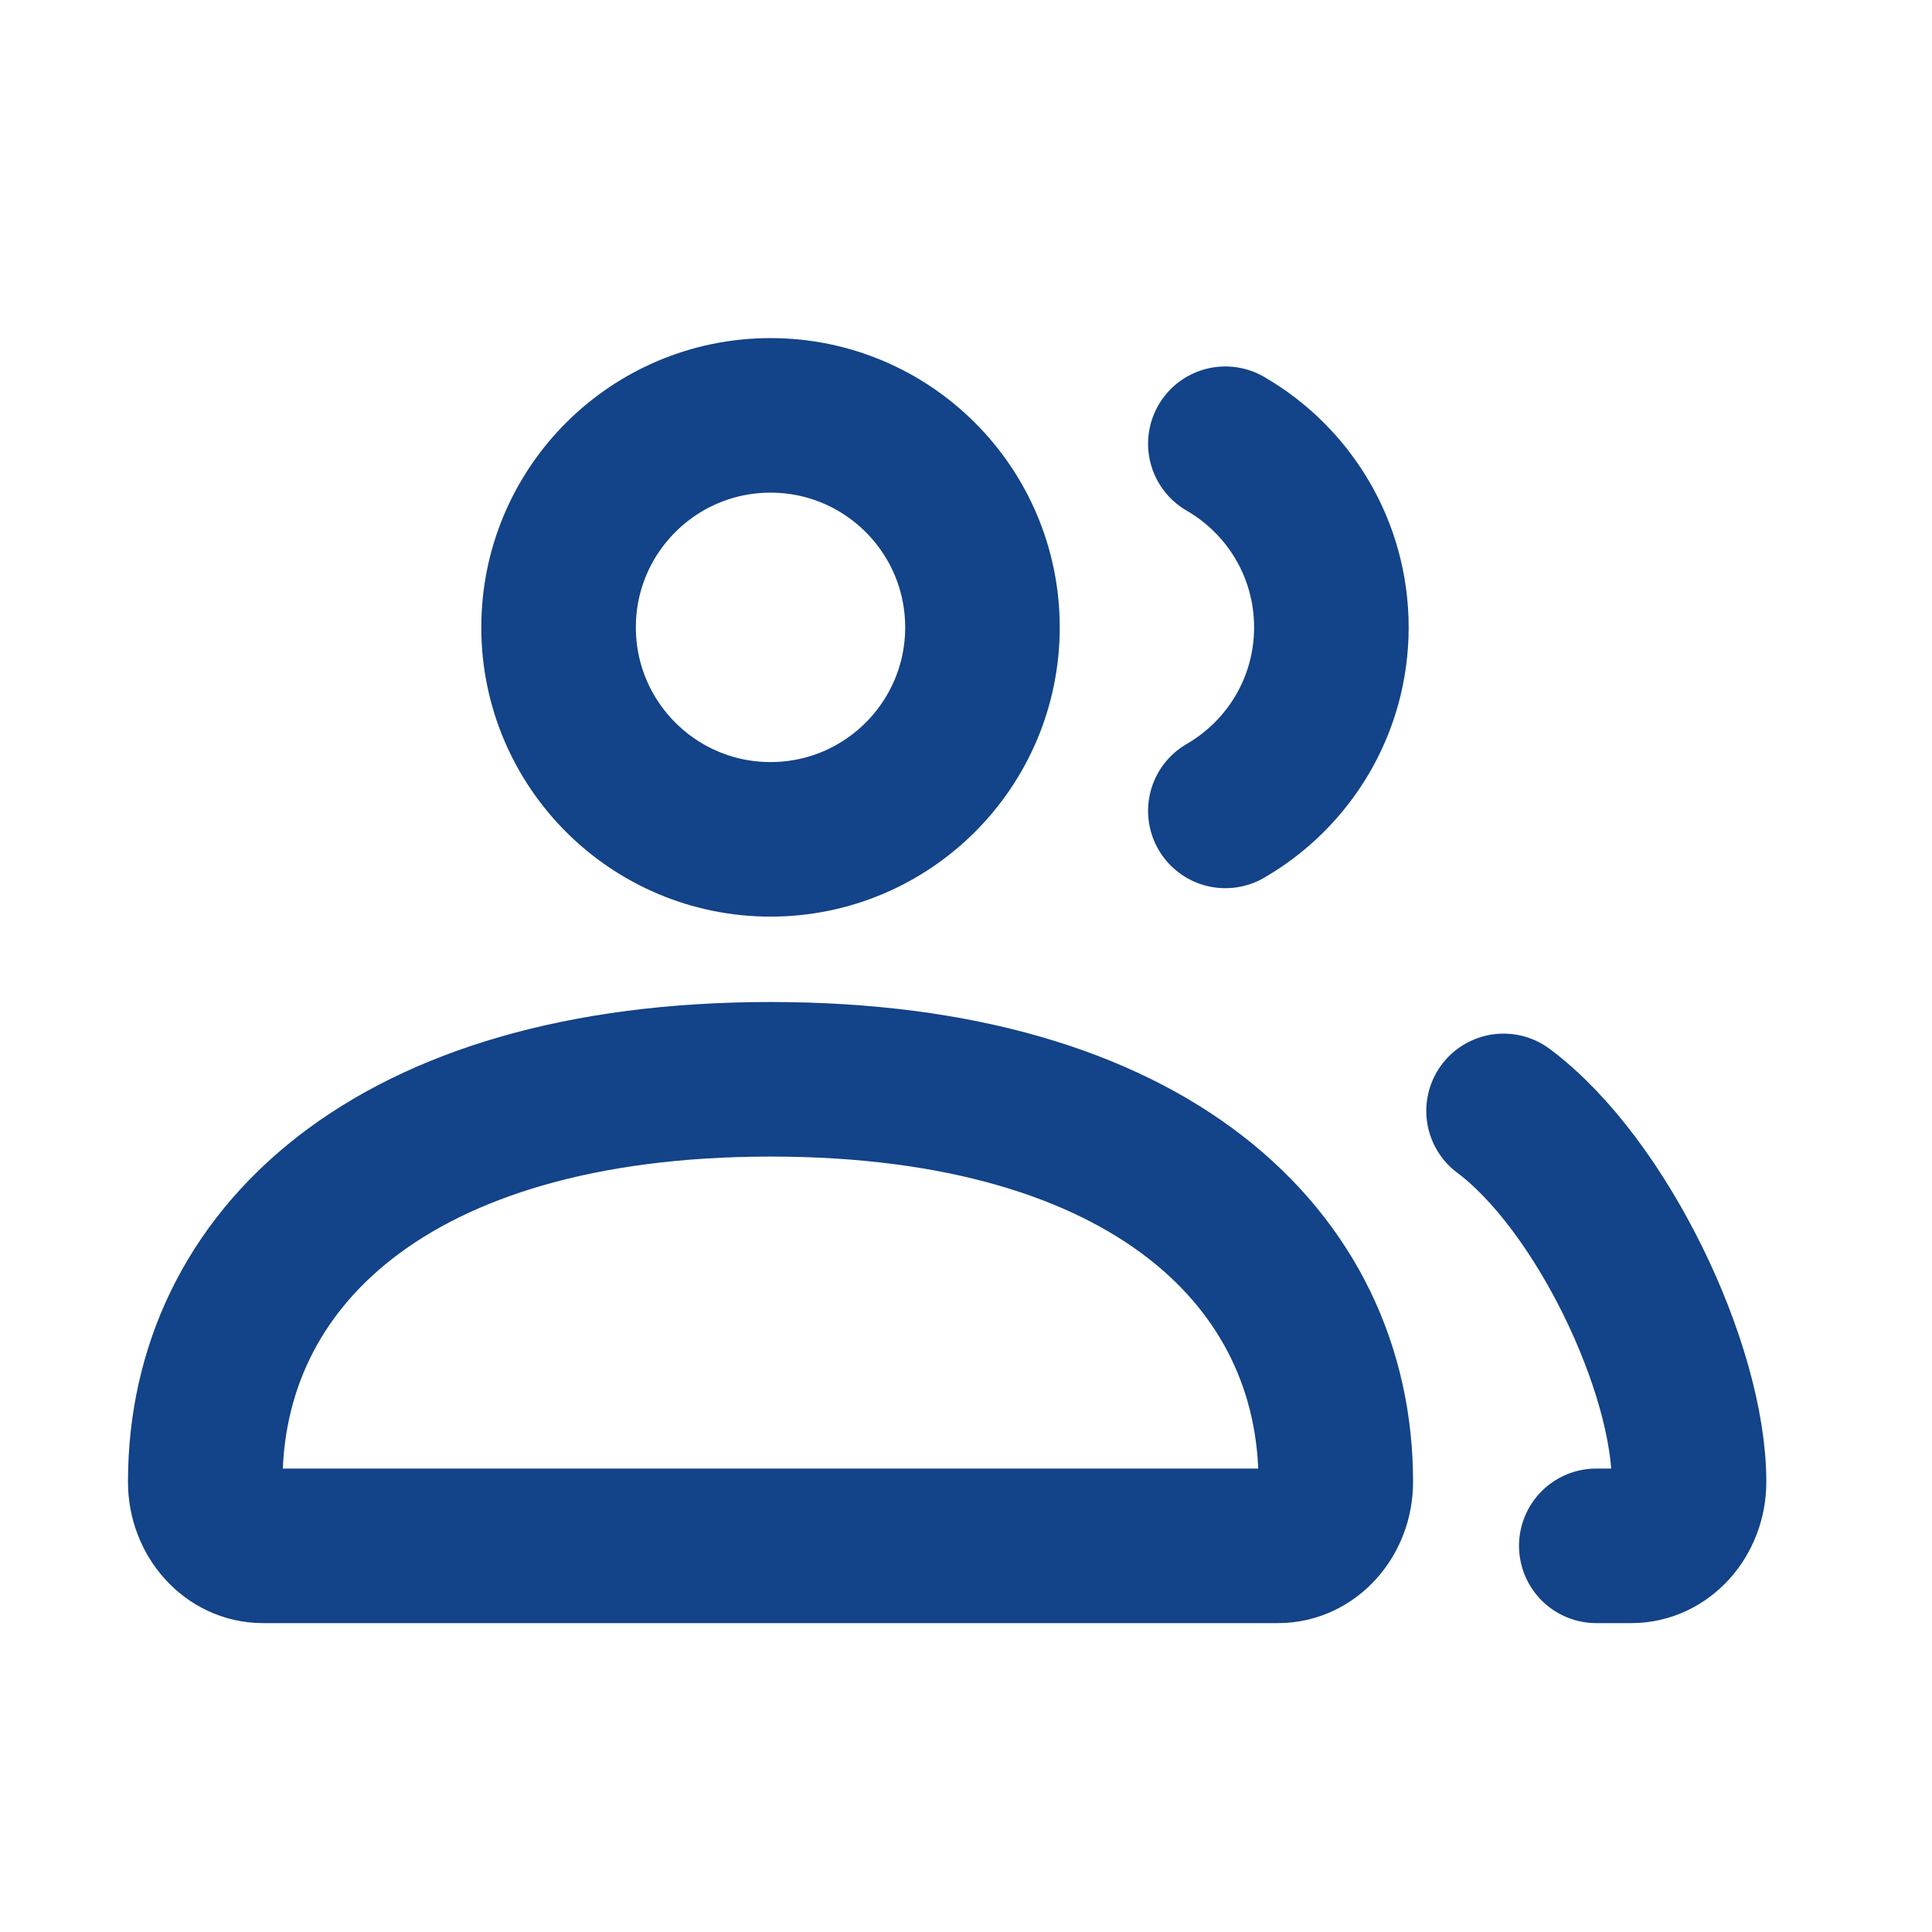 <svg width="25" height="25" viewBox="0 0 25 25" fill="none" xmlns="http://www.w3.org/2000/svg">
<path d="M19.456 14.375C20.724 15.322 21.856 17.706 21.856 19.175C21.856 19.632 21.522 20.003 21.11 20.003H20.656M15.856 10.493C16.676 10.019 17.228 9.133 17.228 8.118C17.228 7.102 16.676 6.216 15.856 5.742M3.402 20.003H16.539C16.951 20.003 17.285 19.632 17.285 19.175C17.285 16.298 14.882 13.966 9.971 13.966C5.06 13.966 2.656 16.298 2.656 19.175C2.656 19.632 2.99 20.003 3.402 20.003ZM12.713 8.118C12.713 9.632 11.485 10.861 9.971 10.861C8.456 10.861 7.228 9.632 7.228 8.118C7.228 6.603 8.456 5.375 9.971 5.375C11.485 5.375 12.713 6.603 12.713 8.118Z" stroke="#134388" stroke-width="2" stroke-linecap="round"/>
</svg>
